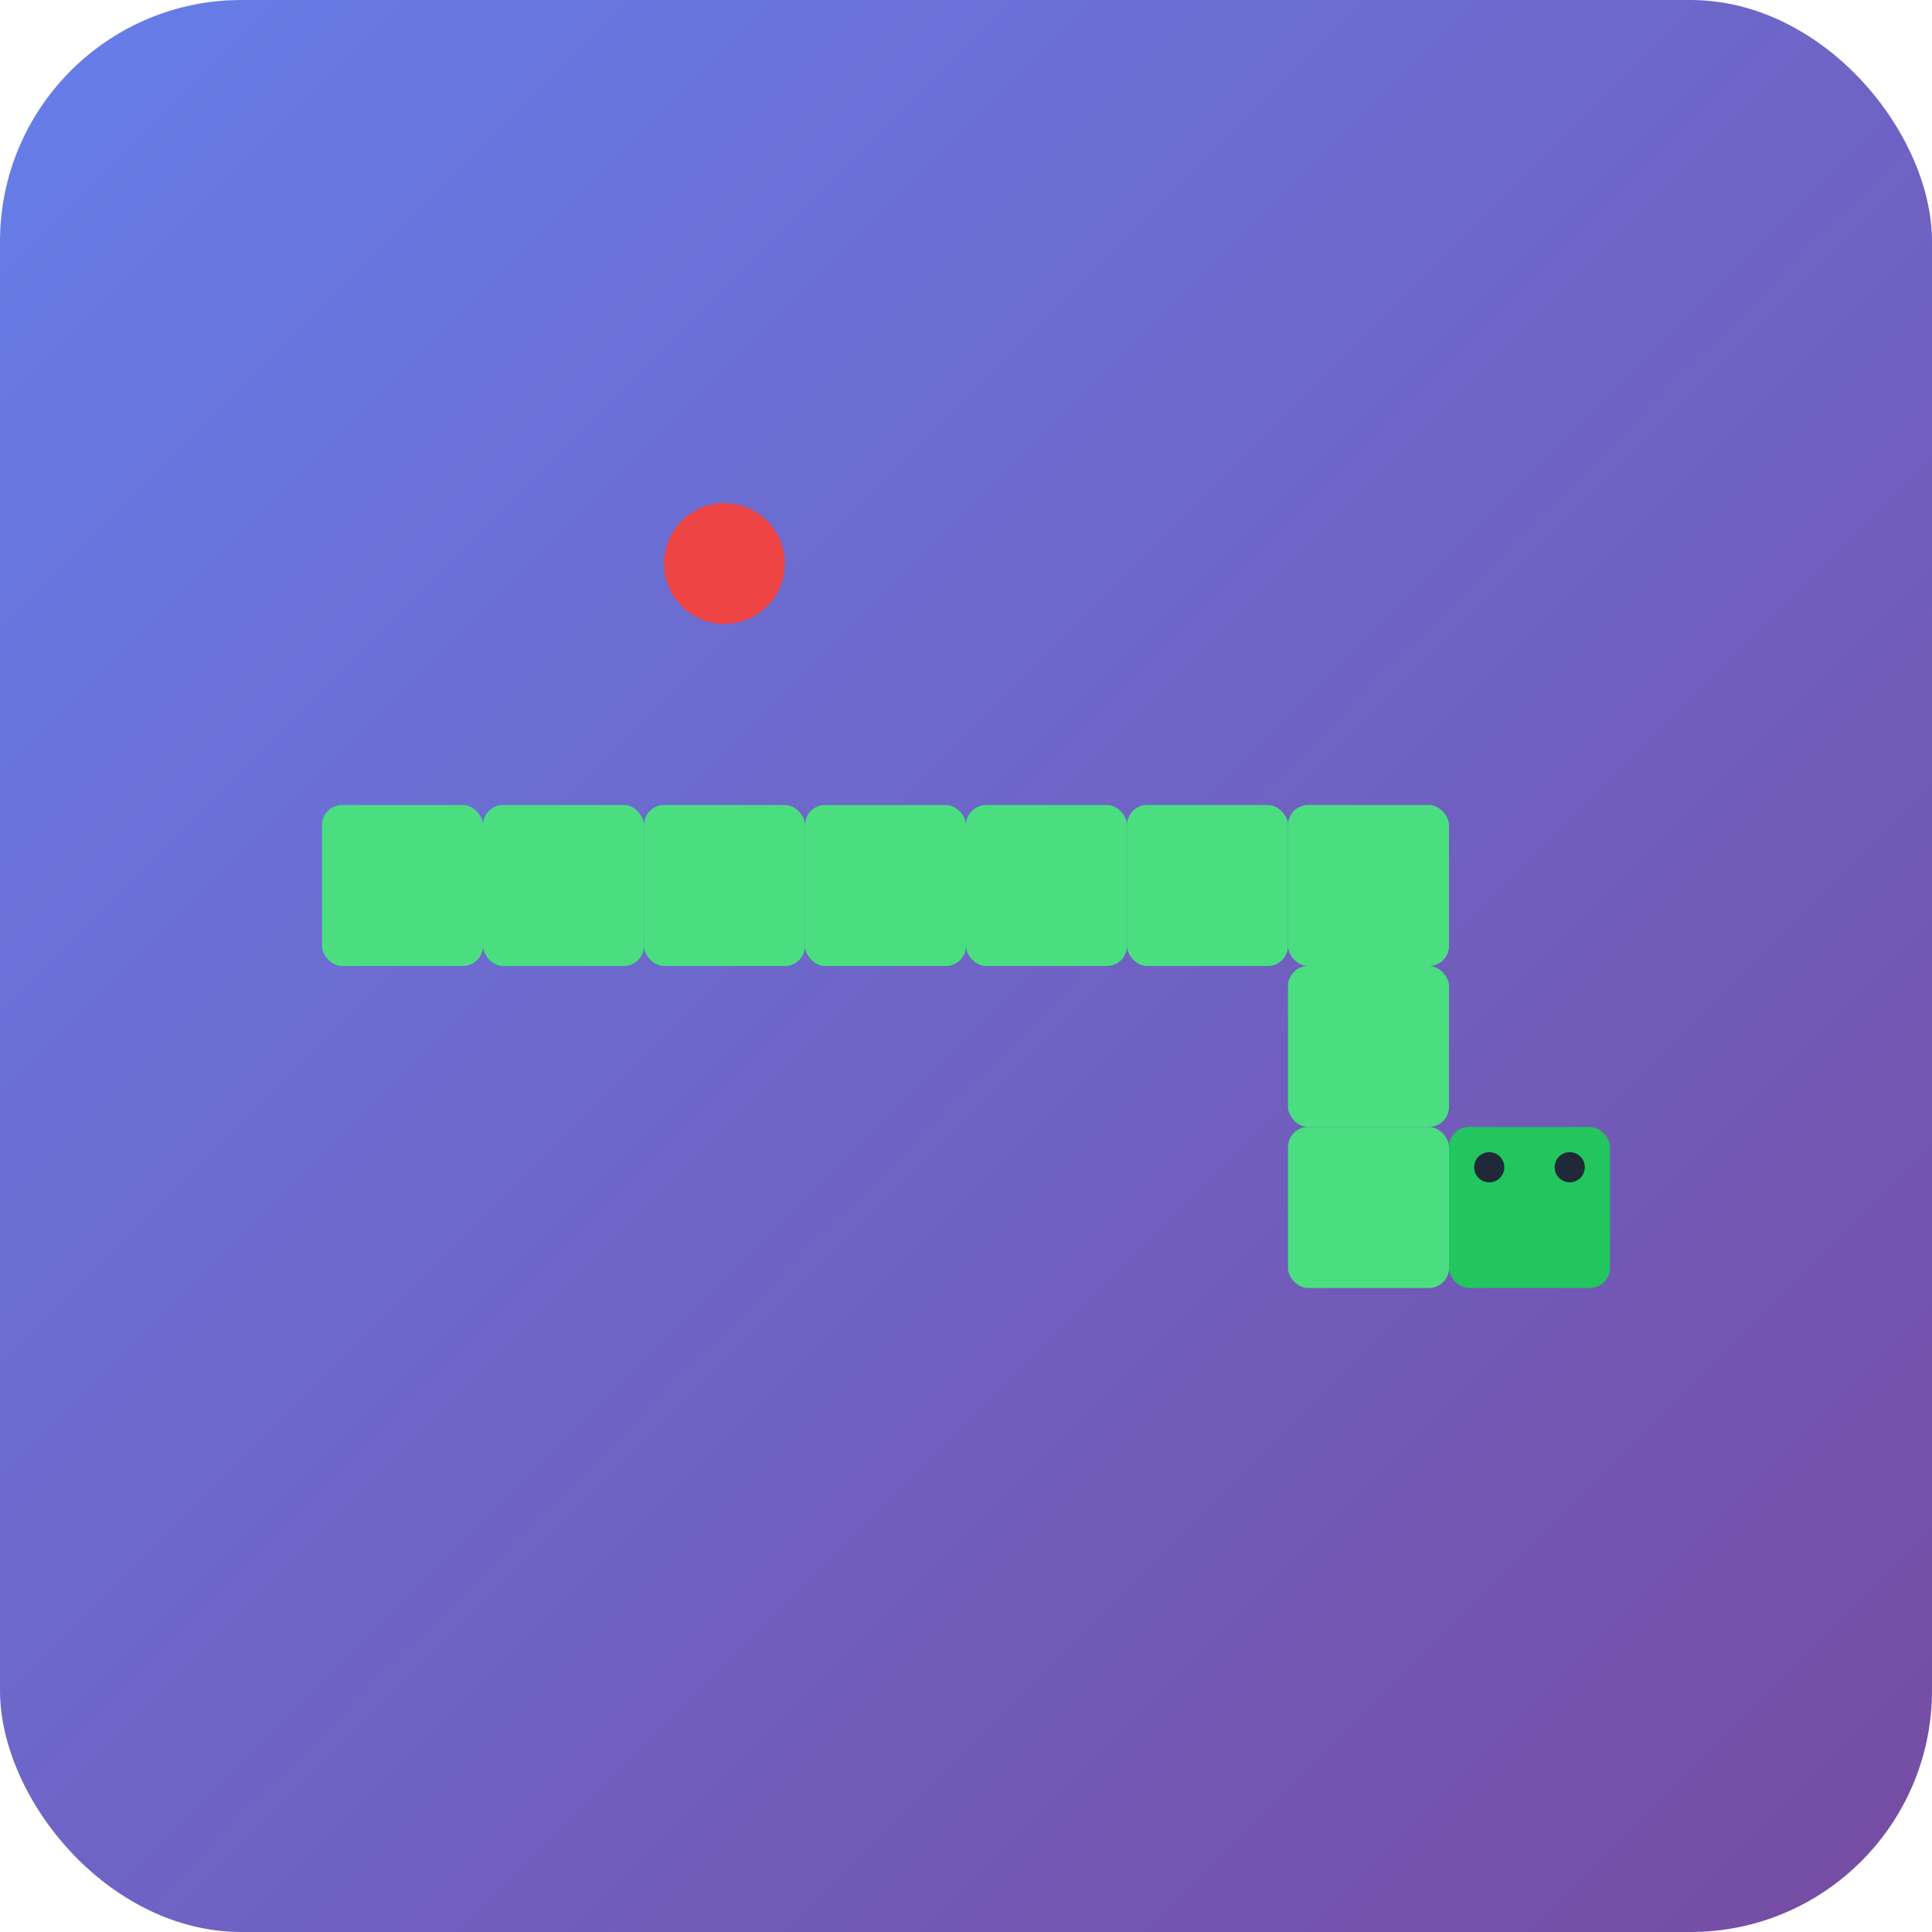 <svg width="192" height="192" viewBox="0 0 192 192" fill="none" xmlns="http://www.w3.org/2000/svg">
  <rect width="192" height="192" rx="24" fill="url(#gradient)"/>
  <defs>
    <linearGradient id="gradient" x1="0%" y1="0%" x2="100%" y2="100%">
      <stop offset="0%" style="stop-color:#667eea;stop-opacity:1" />
      <stop offset="100%" style="stop-color:#764ba2;stop-opacity:1" />
    </linearGradient>
  </defs>
  
  <!-- Snake body -->
  <rect x="32" y="80" width="16" height="16" rx="2" fill="#4ade80"/>
  <rect x="48" y="80" width="16" height="16" rx="2" fill="#4ade80"/>
  <rect x="64" y="80" width="16" height="16" rx="2" fill="#4ade80"/>
  <rect x="80" y="80" width="16" height="16" rx="2" fill="#4ade80"/>
  <rect x="96" y="80" width="16" height="16" rx="2" fill="#4ade80"/>
  <rect x="112" y="80" width="16" height="16" rx="2" fill="#4ade80"/>
  <rect x="128" y="80" width="16" height="16" rx="2" fill="#4ade80"/>
  <rect x="128" y="96" width="16" height="16" rx="2" fill="#4ade80"/>
  <rect x="128" y="112" width="16" height="16" rx="2" fill="#4ade80"/>
  
  <!-- Snake head -->
  <rect x="144" y="112" width="16" height="16" rx="2" fill="#22c55e"/>
  
  <!-- Eyes -->
  <circle cx="148" cy="116" r="1.5" fill="#1f2937"/>
  <circle cx="156" cy="116" r="1.5" fill="#1f2937"/>
  
  <!-- Food -->
  <circle cx="72" cy="56" r="6" fill="#ef4444"/>
</svg>